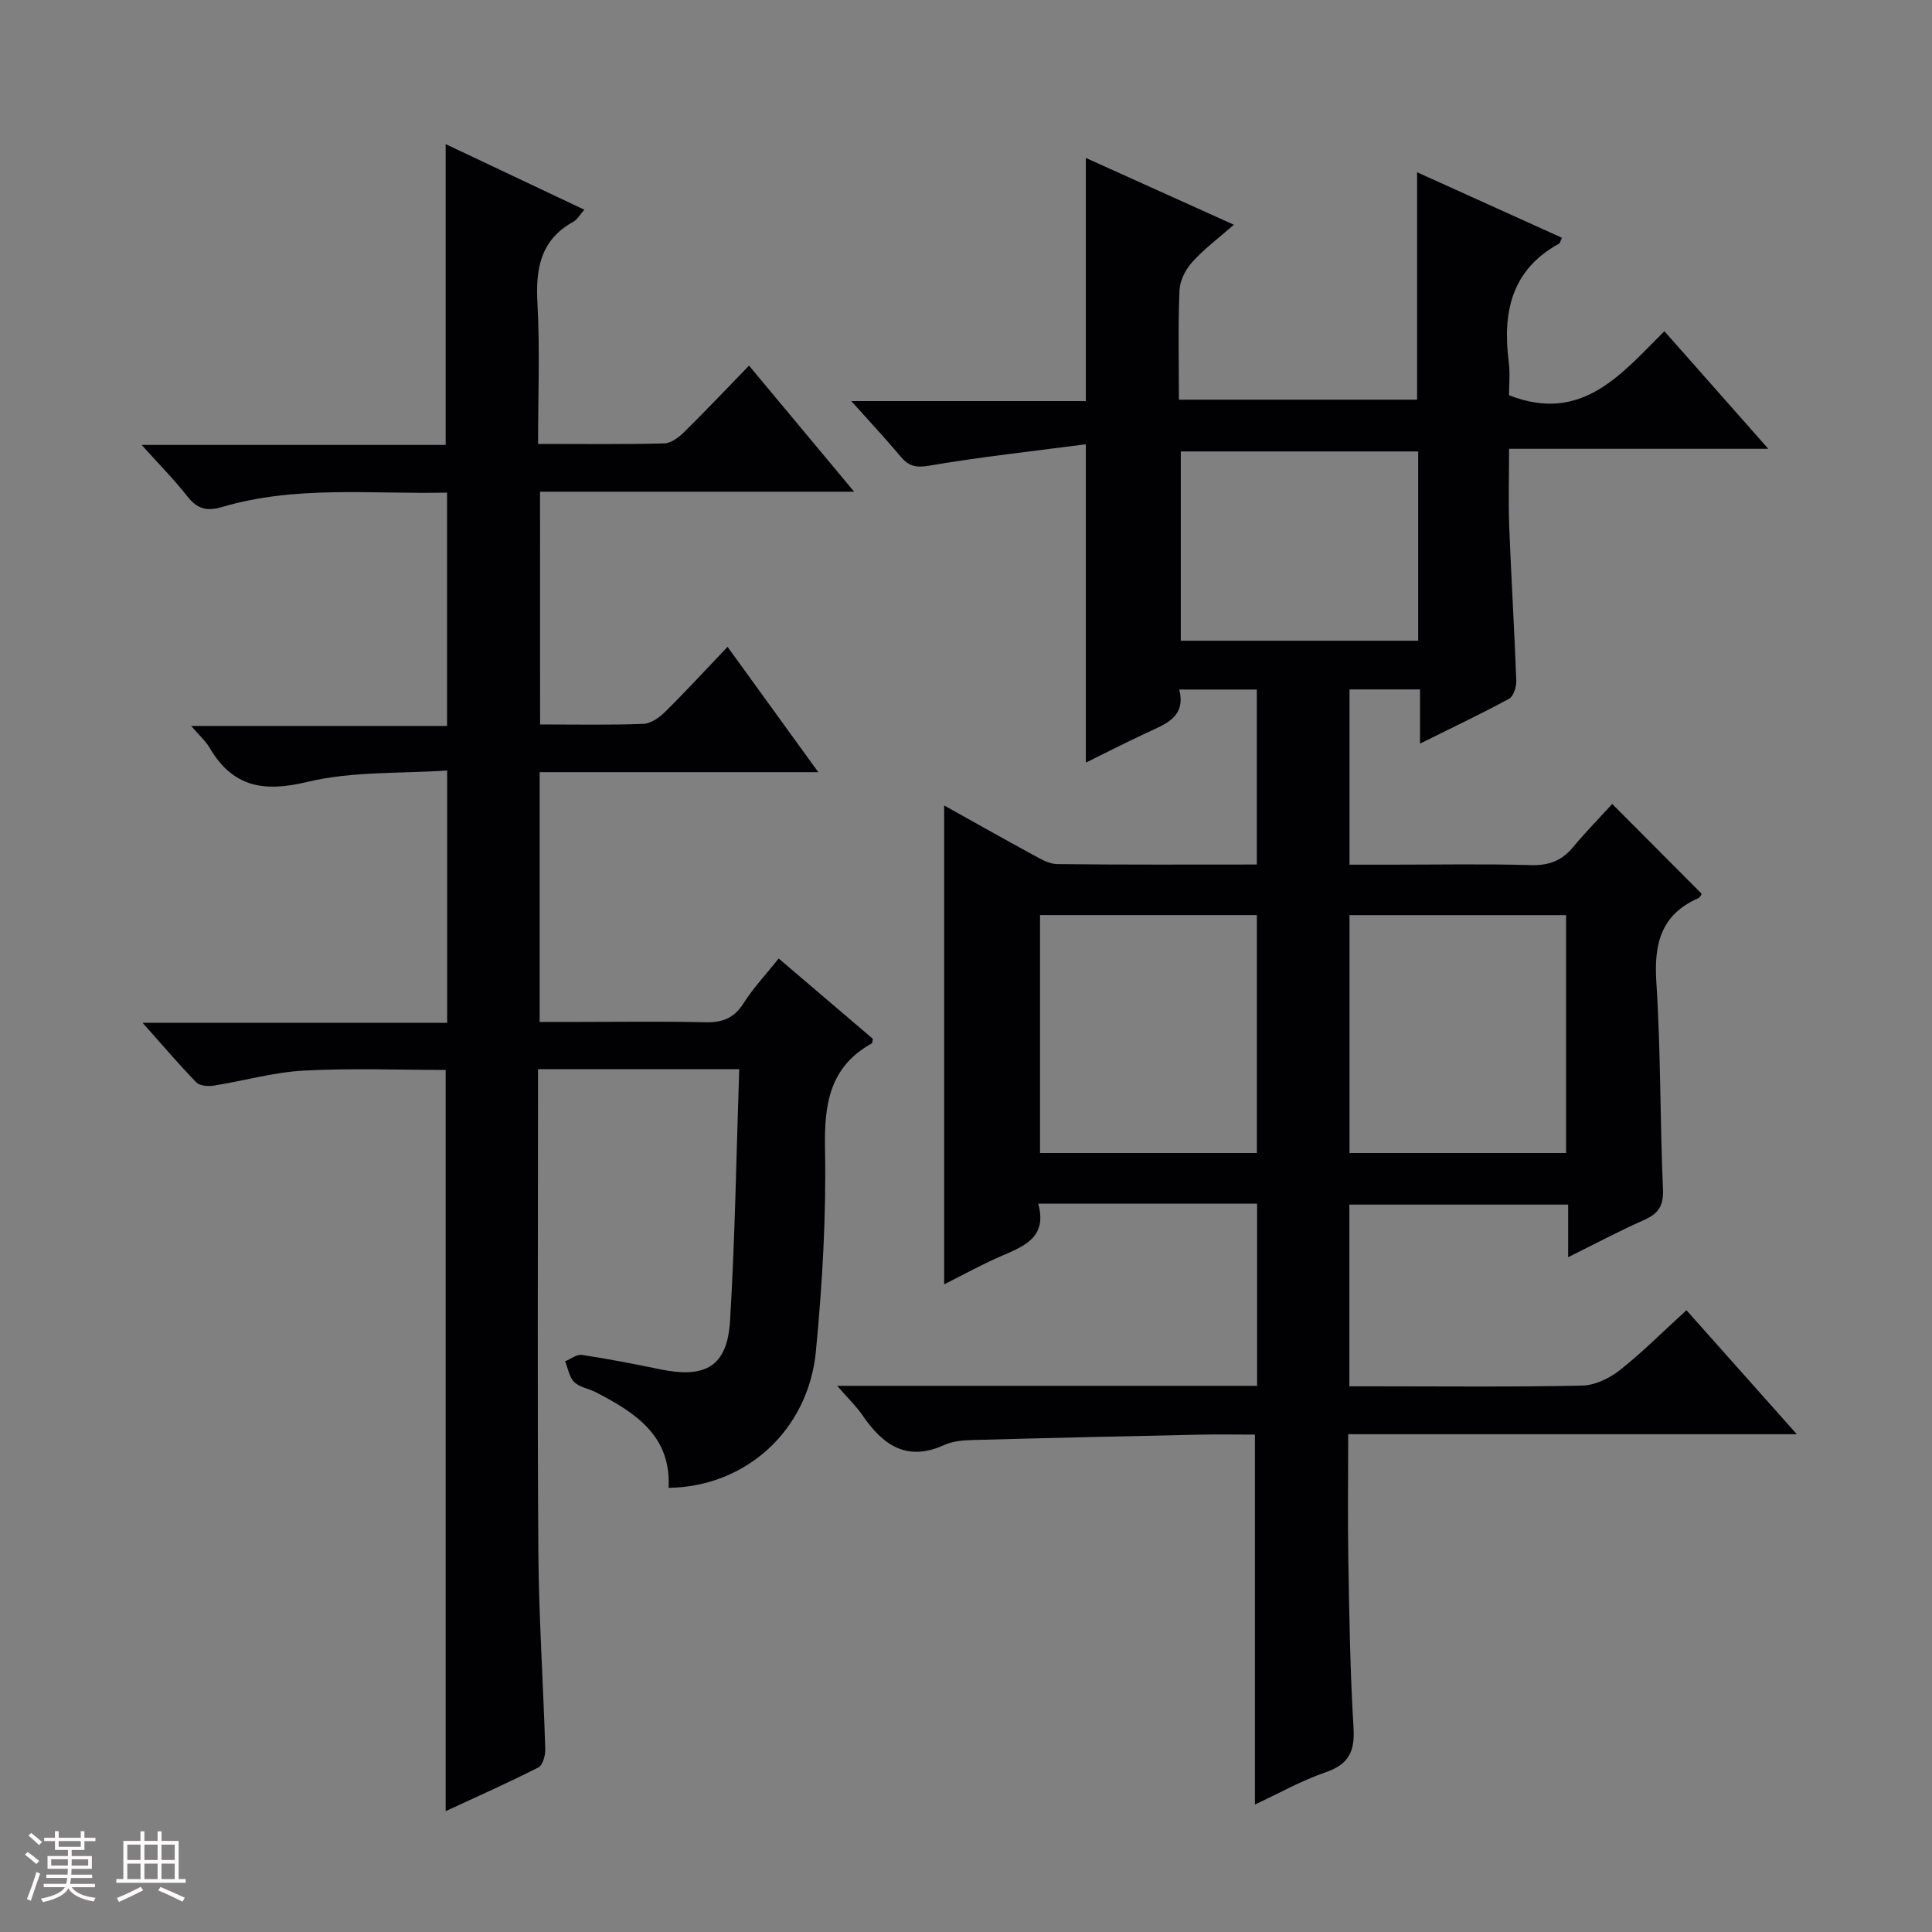 <svg enable-background="new 0 0 400 400" viewBox="0 0 400 400" xmlns="http://www.w3.org/2000/svg"><rect x="0" y="0" width="400" height="400" fill="#808080" stroke="none"/><path d="m5.17 384 .55-.58c.85.61 1.65 1.24 2.4 1.87l-.59.64c-.83-.73-1.62-1.38-2.36-1.93m1.22 9.53-.82-.34c.71-1.76 1.37-3.64 1.98-5.63.24.13.5.25.76.36-.6 1.67-1.24 3.54-1.92 5.61m-.5-13.5.57-.54c.56.44 1.31 1.06 2.26 1.87l-.64.64c-.68-.66-1.41-1.32-2.19-1.97m3.25.46h2.24v-1.36h.77v1.36h4.57v-1.36h.76v1.36h2.28v.69h-2.28v1.84h-2.64v1.26h4.18v2.64h-4.21c0 .45-.02.86-.05 1.21h4.32v.69h-4.38c-.04.34-.1.75-.19 1.22h5.15v.69h-4.82c.87 1.19 2.51 1.92 4.93 2.19-.17.31-.3.57-.37.76-2.77-.49-4.52-1.41-5.26-2.76-.56 1.26-2.3 2.23-5.24 2.9-.12-.24-.26-.48-.43-.72 2.73-.55 4.38-1.34 4.96-2.38h-4.38v-.69h4.65c.1-.38.17-.79.21-1.22h-4.32v-.69h4.4c.03-.34.05-.75.05-1.21h-4.2v-2.64h4.23v-1.26h-2.69v-1.84h-2.24zm1.46 4.46v1.29h3.45c.01-.4.02-.57.01-.53v-.32-.45h-3.46zm1.55-2.59h4.57v-1.19h-4.57zm6.11 2.59h-3.42v.77c-.01.19-.01.37-.02.53h3.44z" fill="#fcfafa"/><path d="m32.63 379.16h.82v1.98h3.54v7.89h1.46v.78h-14.37v-.78h1.46v-7.89h3.54v-1.98h.82v1.98h2.73zm-3.49 11.48.5.73c-1.61.82-3.28 1.63-5 2.41-.13-.27-.28-.55-.44-.82 1.75-.72 3.4-1.49 4.94-2.32m-2.78-5.55h2.73v-3.18h-2.73zm0 3.95h2.73v-3.2h-2.73zm3.54-3.95h2.73v-3.18h-2.73zm0 3.95h2.73v-3.2h-2.73zm7.89 4.68c-1.84-.92-3.51-1.7-5.02-2.32l.45-.73c1.89.8 3.57 1.55 5.04 2.23zm-1.62-11.81h-2.73v3.18h2.73zm-2.73 7.13h2.73v-3.2h-2.73z" fill="#fcfafa"/><g fill="#010103"><path d="m173.33 286.92h86.94c0-12.7 0-25.1 0-37.71-15.07 0-29.84 0-45.32 0 2.01 7.2-3.24 8.9-8.14 11.06-3.77 1.66-7.39 3.66-11.33 5.64 0-33.1 0-65.84 0-99.15 6.25 3.49 12.28 6.9 18.37 10.21 1.57.85 3.33 1.91 5.01 1.93 13.65.16 27.3.09 41.35.09 0-12.13 0-24.01 0-36.23-5.25 0-10.33 0-16.06 0 1.44 5.75-2.87 7.14-6.77 8.97-4.33 2.03-8.6 4.2-12.57 6.16 0-21.64 0-43.03 0-65.91-10.87 1.43-21.7 2.6-32.41 4.43-2.78.48-4.25.11-5.92-1.87-3.05-3.63-6.29-7.1-10.23-11.5h48.56c0-16.91 0-33.31 0-50.34 9.83 4.44 19.86 8.97 30.65 13.83-3.12 2.74-6.13 4.98-8.61 7.72-1.39 1.53-2.57 3.85-2.65 5.87-.31 7.44-.12 14.91-.12 22.63h49.31c0-15.49 0-30.88 0-47.09 10.04 4.54 20.01 9.05 30 13.57-.32.66-.39 1.09-.63 1.23-9.91 5.45-11.69 14.28-10.39 24.51.31 2.43.05 4.94.05 6.86 15.05 5.89 23.16-4.28 32.17-13.26 7.1 8.04 13.96 15.8 21.52 24.35-18.32 0-35.55 0-53.67 0 0 5.64-.17 10.89.03 16.13.41 10.63 1.07 21.24 1.46 31.87.05 1.26-.56 3.24-1.48 3.74-5.81 3.16-11.8 5.99-18.45 9.29 0-4.13 0-7.53 0-11.21-5.11 0-9.69 0-14.6 0v36.28h8.62c9.66 0 19.33-.18 28.99.09 3.69.1 6.35-.92 8.66-3.7 2.64-3.17 5.54-6.13 8.12-8.96 6.55 6.58 12.41 12.46 18.52 18.59 0 0-.25.73-.73.94-7.73 3.41-9.16 9.47-8.65 17.37.92 14.27.75 28.61 1.37 42.9.15 3.43-.98 5.04-3.94 6.35-5.11 2.26-10.05 4.9-15.69 7.69 0-3.98 0-7.25 0-10.89-15.29 0-30.15 0-45.3 0v37.62h4.73c14.5 0 29 .16 43.49-.15 2.64-.06 5.63-1.5 7.77-3.19 4.68-3.69 8.9-7.95 13.8-12.41 7.48 8.41 14.8 16.62 22.85 25.67-31.52 0-61.91 0-92.88 0 0 9.05-.12 17.66.03 26.26.2 11.48.37 22.97 1.07 34.42.3 4.88-.88 7.62-5.72 9.29-5.11 1.76-9.9 4.47-14.69 6.7 0-25.62 0-50.81 0-76.59-3.63 0-7.58-.07-11.52.01-15.64.33-31.27.68-46.91 1.11-1.97.05-4.11.22-5.87 1.02-7.74 3.54-12.72.05-16.92-6.1-1.29-1.89-2.96-3.48-5.27-6.14zm86.89-48.2c0-16.58 0-32.96 0-49.26-15.25 0-30.13 0-44.89 0v49.26zm64.02 0c0-16.57 0-32.93 0-49.25-15.21 0-30.06 0-44.84 0v49.25zm-30.62-106.07c0-13.39 0-26.26 0-39.18-16.64 0-32.98 0-49.15 0v39.18z"/><path d="m111.82 149.99c7.4 0 14.4.15 21.37-.12 1.55-.06 3.33-1.31 4.52-2.49 4.25-4.2 8.29-8.6 12.92-13.46 6.42 8.86 12.33 17.02 18.79 25.95-19.66 0-38.51 0-57.69 0v51.71h7.8c8.83 0 17.67-.14 26.5.07 3.51.08 5.92-.82 7.88-3.89 2.03-3.19 4.66-5.99 7.31-9.31 6.69 5.7 13.1 11.17 19.5 16.63-.1.41-.07.85-.24.95-8.74 4.87-9.85 12.56-9.67 21.85.27 13.93-.56 27.94-1.88 41.83-1.55 16.44-14.54 28.14-30.51 28.33.58-10.78-6.9-15.57-15.07-19.8-1.47-.76-3.36-1.01-4.46-2.1-1.04-1.02-1.29-2.83-1.89-4.3 1.16-.47 2.41-1.48 3.48-1.32 5.41.82 10.79 1.86 16.15 2.97 9.48 1.97 13.95-.61 14.52-10.04 1.04-17.23 1.3-34.5 1.9-52.08-14.15 0-27.56 0-41.66 0v5.43c0 31.5-.15 63 .07 94.49.1 13.63 1.02 27.25 1.43 40.88.04 1.28-.52 3.3-1.42 3.76-6.32 3.2-12.81 6.09-19.2 9.05 0-51.36 0-102.28 0-153.46-9.61 0-19.55-.39-29.43.14-6.24.34-12.4 2.13-18.62 3.11-1.16.18-2.88.04-3.59-.69-3.55-3.65-6.85-7.54-11.11-12.32h63.06c0-17.42 0-34.16 0-52.24-9.68.67-19.66.13-28.96 2.37-9.14 2.2-15.47 1.03-20.25-7.11-.83-1.41-2.13-2.54-3.79-4.48h52.98c0-16.31 0-32.02 0-48.31-15.64.35-31.3-1.54-46.58 2.98-3.18.94-5.15.39-7.18-2.19-2.72-3.47-5.85-6.63-9.47-10.66h62.94c0-20.78 0-41.14 0-62.28 9.47 4.48 18.92 8.95 28.71 13.58-.94 1.06-1.45 2.03-2.25 2.47-6.8 3.75-7.86 9.67-7.46 16.84.53 9.59.13 19.23.13 29.18 9.18 0 17.67.11 26.14-.11 1.4-.04 2.99-1.25 4.09-2.33 4.49-4.42 8.83-9.01 13.45-13.77 7.38 8.85 14.26 17.1 21.76 26.1-22.18 0-43.4 0-65.03 0 .01 16.17.01 31.88.01 48.19z"/></g></svg>